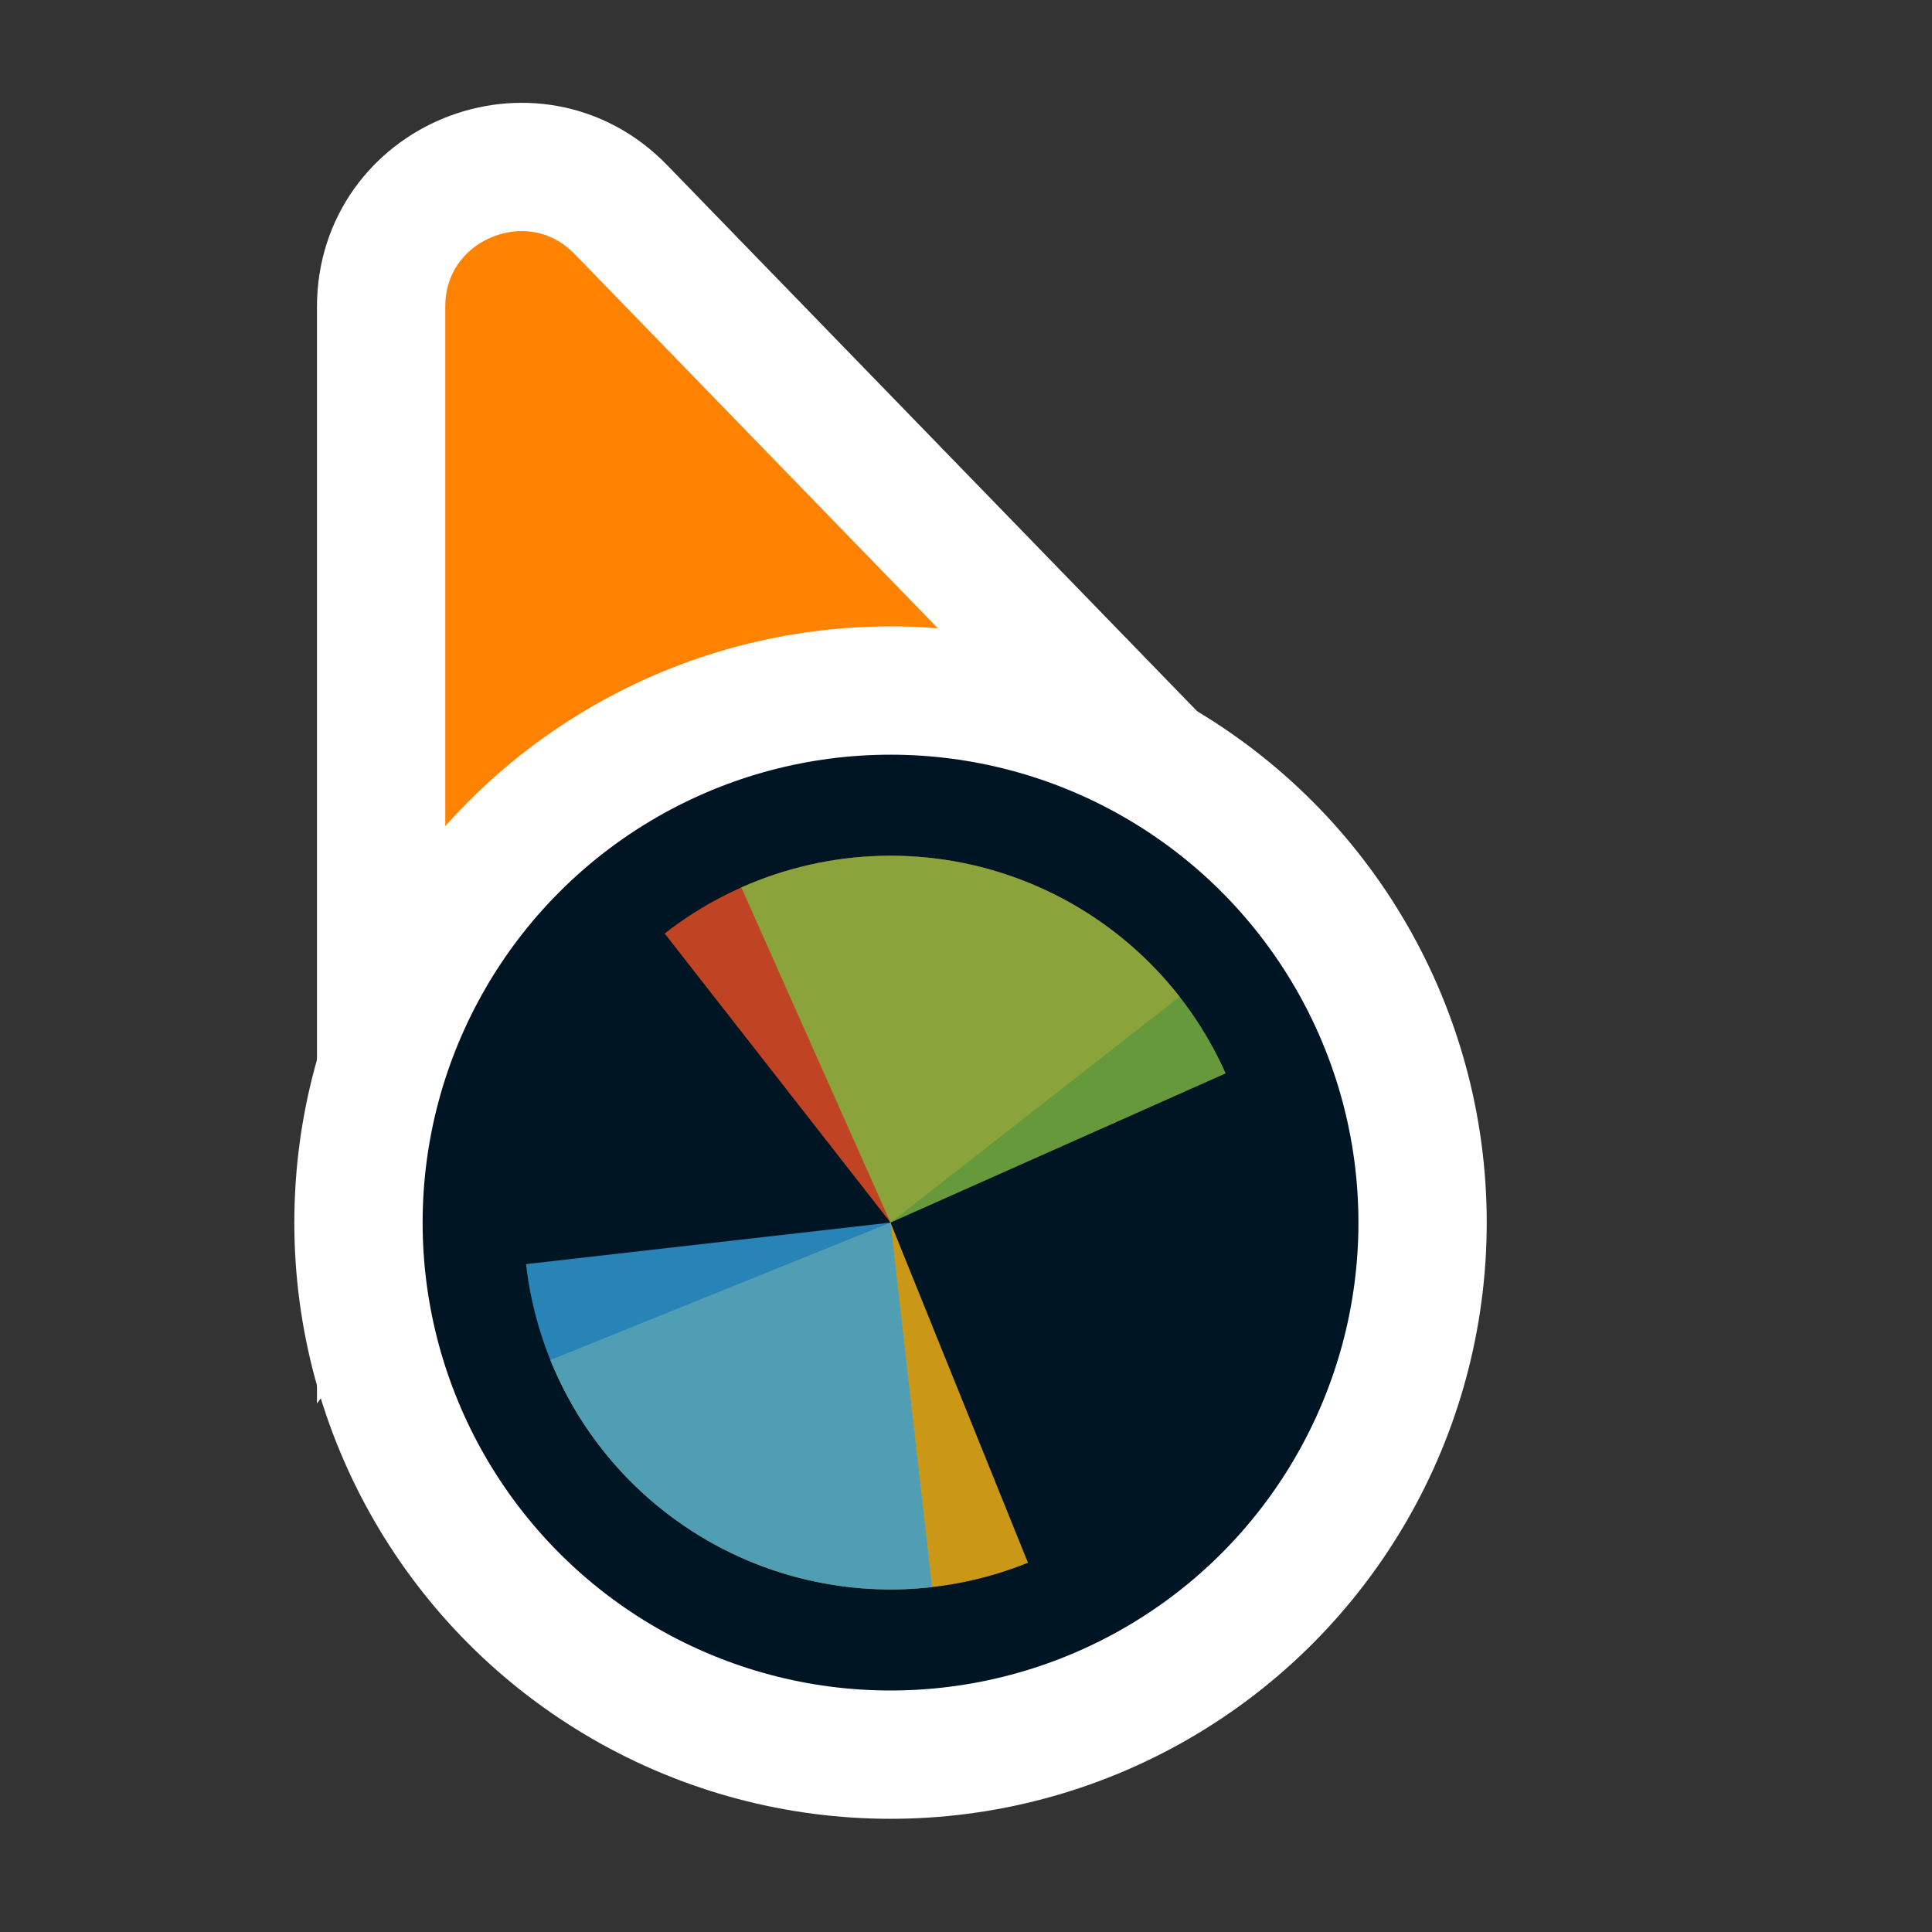 <svg width="256" height="256" viewBox="0 0 256 256" fill="none" xmlns="http://www.w3.org/2000/svg">
<rect x="0" y="0" width="256" height="256" fill="#333333" stroke="none"/>
<path d="M141.269 109.497L162.13 110.056L147.596 95.08L82.276 27.777C70.704 15.854 50.5 24.046 50.5 40.662L50.5 134.895L50.5 160.434L65.805 139.989L89.665 108.115L141.269 109.497Z" fill="#FF8300" stroke="#FFFFFF" stroke-width="17"/>
<circle cx="118" cy="162" r="70.5" fill="#001524" stroke="#FFFFFF" stroke-width="17"/>
<path d="M88.072 123.693L118 161.999L156.307 132.07C152.377 127.04 147.495 122.833 141.939 119.689C136.383 116.545 130.262 114.527 123.925 113.749C117.589 112.971 111.162 113.449 105.01 115.154C98.859 116.86 93.103 119.761 88.073 123.692L88.072 123.693Z" fill="#F05024" fill-opacity="0.8"/>
<path d="M72.928 180.21L118 162L136.21 207.072C130.291 209.463 123.959 210.665 117.576 210.61C111.192 210.554 104.882 209.241 99.006 206.747C93.129 204.253 87.802 200.625 83.328 196.072C78.853 191.519 75.319 186.129 72.928 180.21L72.928 180.21Z" fill="#FCB813" fill-opacity="0.8"/>
<path d="M98.228 117.59L118 161.999L162.409 142.227C159.813 136.395 156.093 131.132 151.462 126.738C146.832 122.343 141.381 118.904 135.421 116.616C129.462 114.328 123.11 113.237 116.728 113.404C110.346 113.571 104.06 114.993 98.228 117.59Z" fill="#7EBA41" fill-opacity="0.8"/>
<path d="M69.701 167.503L118 162L123.503 210.299C117.16 211.021 110.737 210.488 104.601 208.728C98.464 206.968 92.735 204.017 87.739 200.043C82.743 196.069 78.579 191.15 75.484 185.567C72.389 179.984 70.424 173.845 69.701 167.503Z" fill="#32A0DA" fill-opacity="0.8"/>
</svg>
